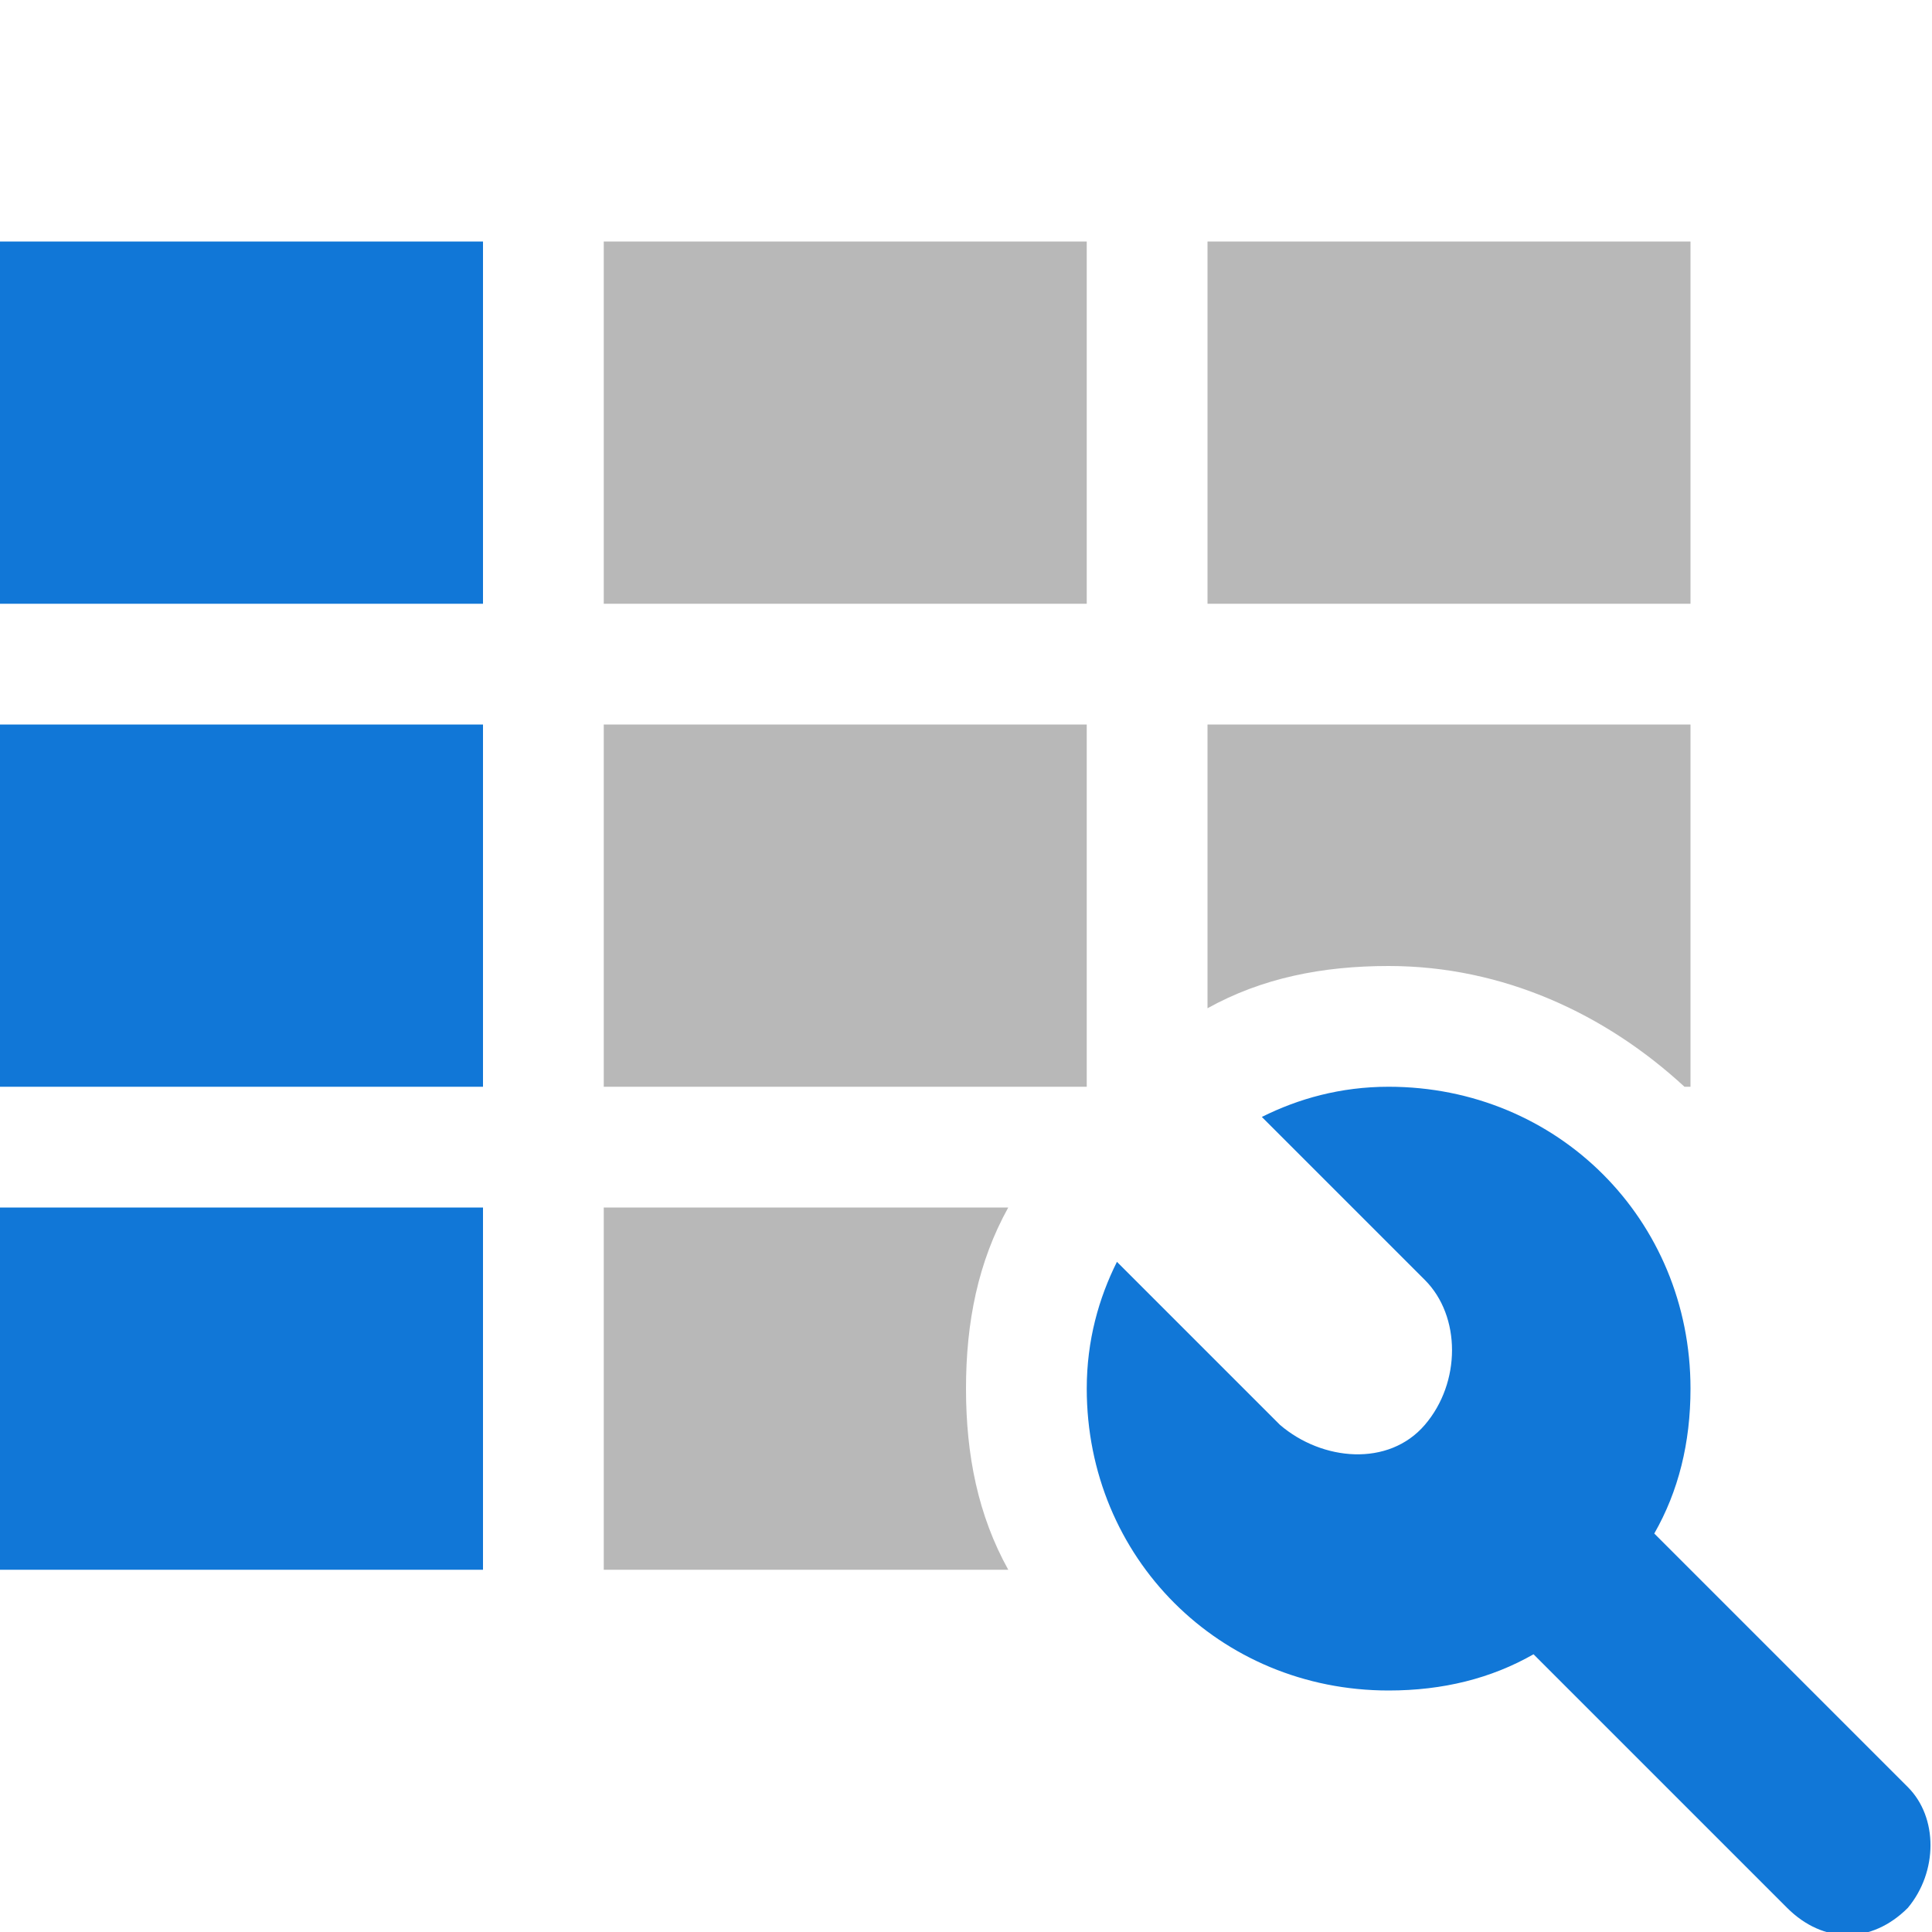 <?xml version="1.0" encoding="utf-8"?>
<!-- Generator: Adobe Illustrator 21.1.0, SVG Export Plug-In . SVG Version: 6.00 Build 0)  -->
<svg version="1.1" id="Layer_1" xmlns="http://www.w3.org/2000/svg" xmlns:xlink="http://www.w3.org/1999/xlink" x="0px" y="0px"
	 viewBox="0 0 32 32" style="enable-background:new 0 0 32 32;" xml:space="preserve">
<style type="text/css">
	.Yellow{fill:#FFB115;}
	.Red{fill:#D11C1C;}
	.Black{fill:#727272;}
	.Blue{fill:#1177D7;}
	.White{fill:#FFFFFF;}
	.Green{fill:#039C23;}
	.st0{opacity:0.75;}
	.st1{opacity:0.5;}
	.st2{opacity:0.25;}
	.st3{fill:#FFB115;}
</style>
<g>
</g>
<g id="Manual">
	<g class="st1">
		<path class="Black" d="M18,10h-8V4h8V10z M18,12h-8v6h8V12z M28,4h-8v6h8V4z M23,16c1.9,0,3.6,0.8,4.9,2H28v-6h-8v4.7
			C20.9,16.2,21.9,16,23,16z M16,23c0-1.1,0.2-2.1,0.7-3H10v6h6.7C16.2,25.1,16,24.1,16,23z"/>
	</g>
	<path class="Blue" d="M8,18H0v-6h8V18z M8,10H0V4h8V10z M8,20H0v6h8V20z M31.6,29.6l-4.2-4.2c0.4-0.7,0.6-1.5,0.6-2.4
		c0-2.8-2.2-5-5-5c-0.8,0-1.5,0.2-2.1,0.5l2.7,2.7c0.6,0.6,0.6,1.7,0,2.4s-1.7,0.6-2.4,0l-2.7-2.7C18.2,21.5,18,22.2,18,23
		c0,2.8,2.2,5,5,5c0.9,0,1.7-0.2,2.4-0.6l4.2,4.2c0.6,0.6,1.4,0.6,2,0l0,0C32.1,31,32.1,30.1,31.6,29.6z"/>
</g>
</svg>
